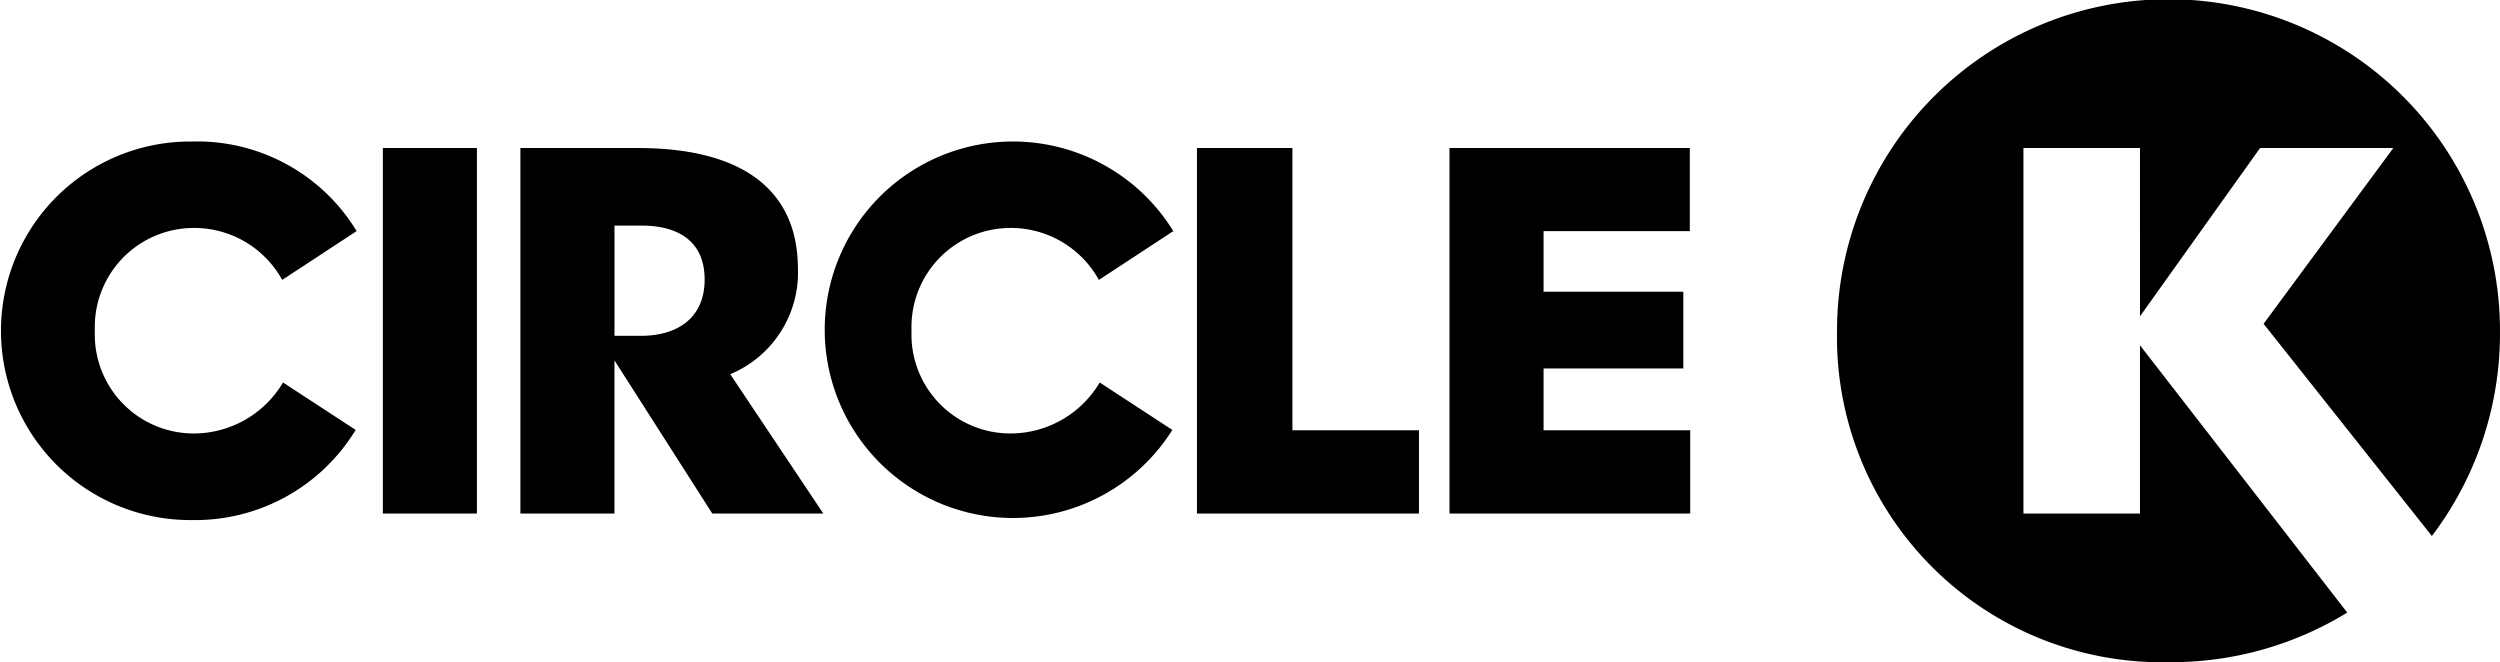 <svg
   viewBox="0 0 138.333 36.644"
   version="1.1"
   id="svg1"
   width="138.333"
   height="36.644"
   xmlns="http://www.w3.org/2000/svg"
   xmlns:svg="http://www.w3.org/2000/svg">
  <defs
     id="defs1" />
  <path
     id="fullLogo-5"
     d="m 21.184,8.191 h 5.206 V 28.417 h -5.206 z m 14.278,10.391 c 2.058,0 3.528,-1.013 3.528,-3.115 0,-2.058 -1.382,-2.984 -3.496,-2.984 h -1.492 v 6.099 z m 36.051,5.227 h 7.003 v 4.608 h -12.285 V 8.191 h 5.282 z m 8.692,-15.618 h 13.298 v 4.597 h -8.092 v 3.354 h 7.733 v 4.248 h -7.733 v 3.419 h 8.114 v 4.608 h -13.32 z m 45.047,9.726 7.178,-9.726 h -7.373 l -6.645,9.312 V 8.191 h -6.448 V 28.417 h 6.448 v -9.312 l 11.469,14.791 a 18.642,18.642 0 0 1 -9.89,2.745 17.985,17.985 0 0 1 -18.342,-18.342 18.341,18.341 0 0 1 36.683,0 18.538,18.538 0 0 1 -3.768,11.36 z m -81.099,-3.038 a 6.091,6.091 0 0 1 -3.747,5.827 l 5.152,7.711 h -6.144 l -5.413,-8.474 v 8.474 h -5.206 V 8.191 h 6.502 c 5.685,0 8.854,2.244 8.854,6.688 z m -33.415,-2.265 a 5.478,5.478 0 0 0 -5.489,5.685 5.472,5.472 0 0 0 5.489,5.686 5.747,5.747 0 0 0 4.923,-2.821 l 4.019,2.625 a 10.391,10.391 0 0 1 -9.051,4.987 10.473,10.473 0 1 1 0,-20.945 10.318,10.318 0 0 1 9.105,4.956 l -4.118,2.701 a 5.561,5.561 0 0 0 -4.878,-2.875 z m 45.19,0 a 5.478,5.478 0 0 0 -5.49,5.685 5.472,5.472 0 0 0 5.49,5.686 5.745,5.745 0 0 0 4.922,-2.821 l 4.019,2.625 a 10.416,10.416 0 1 1 0.053,-11.001 l -4.117,2.701 a 5.563,5.563 0 0 0 -4.878,-2.876 z"
     style="fill:#000000" />
</svg>

